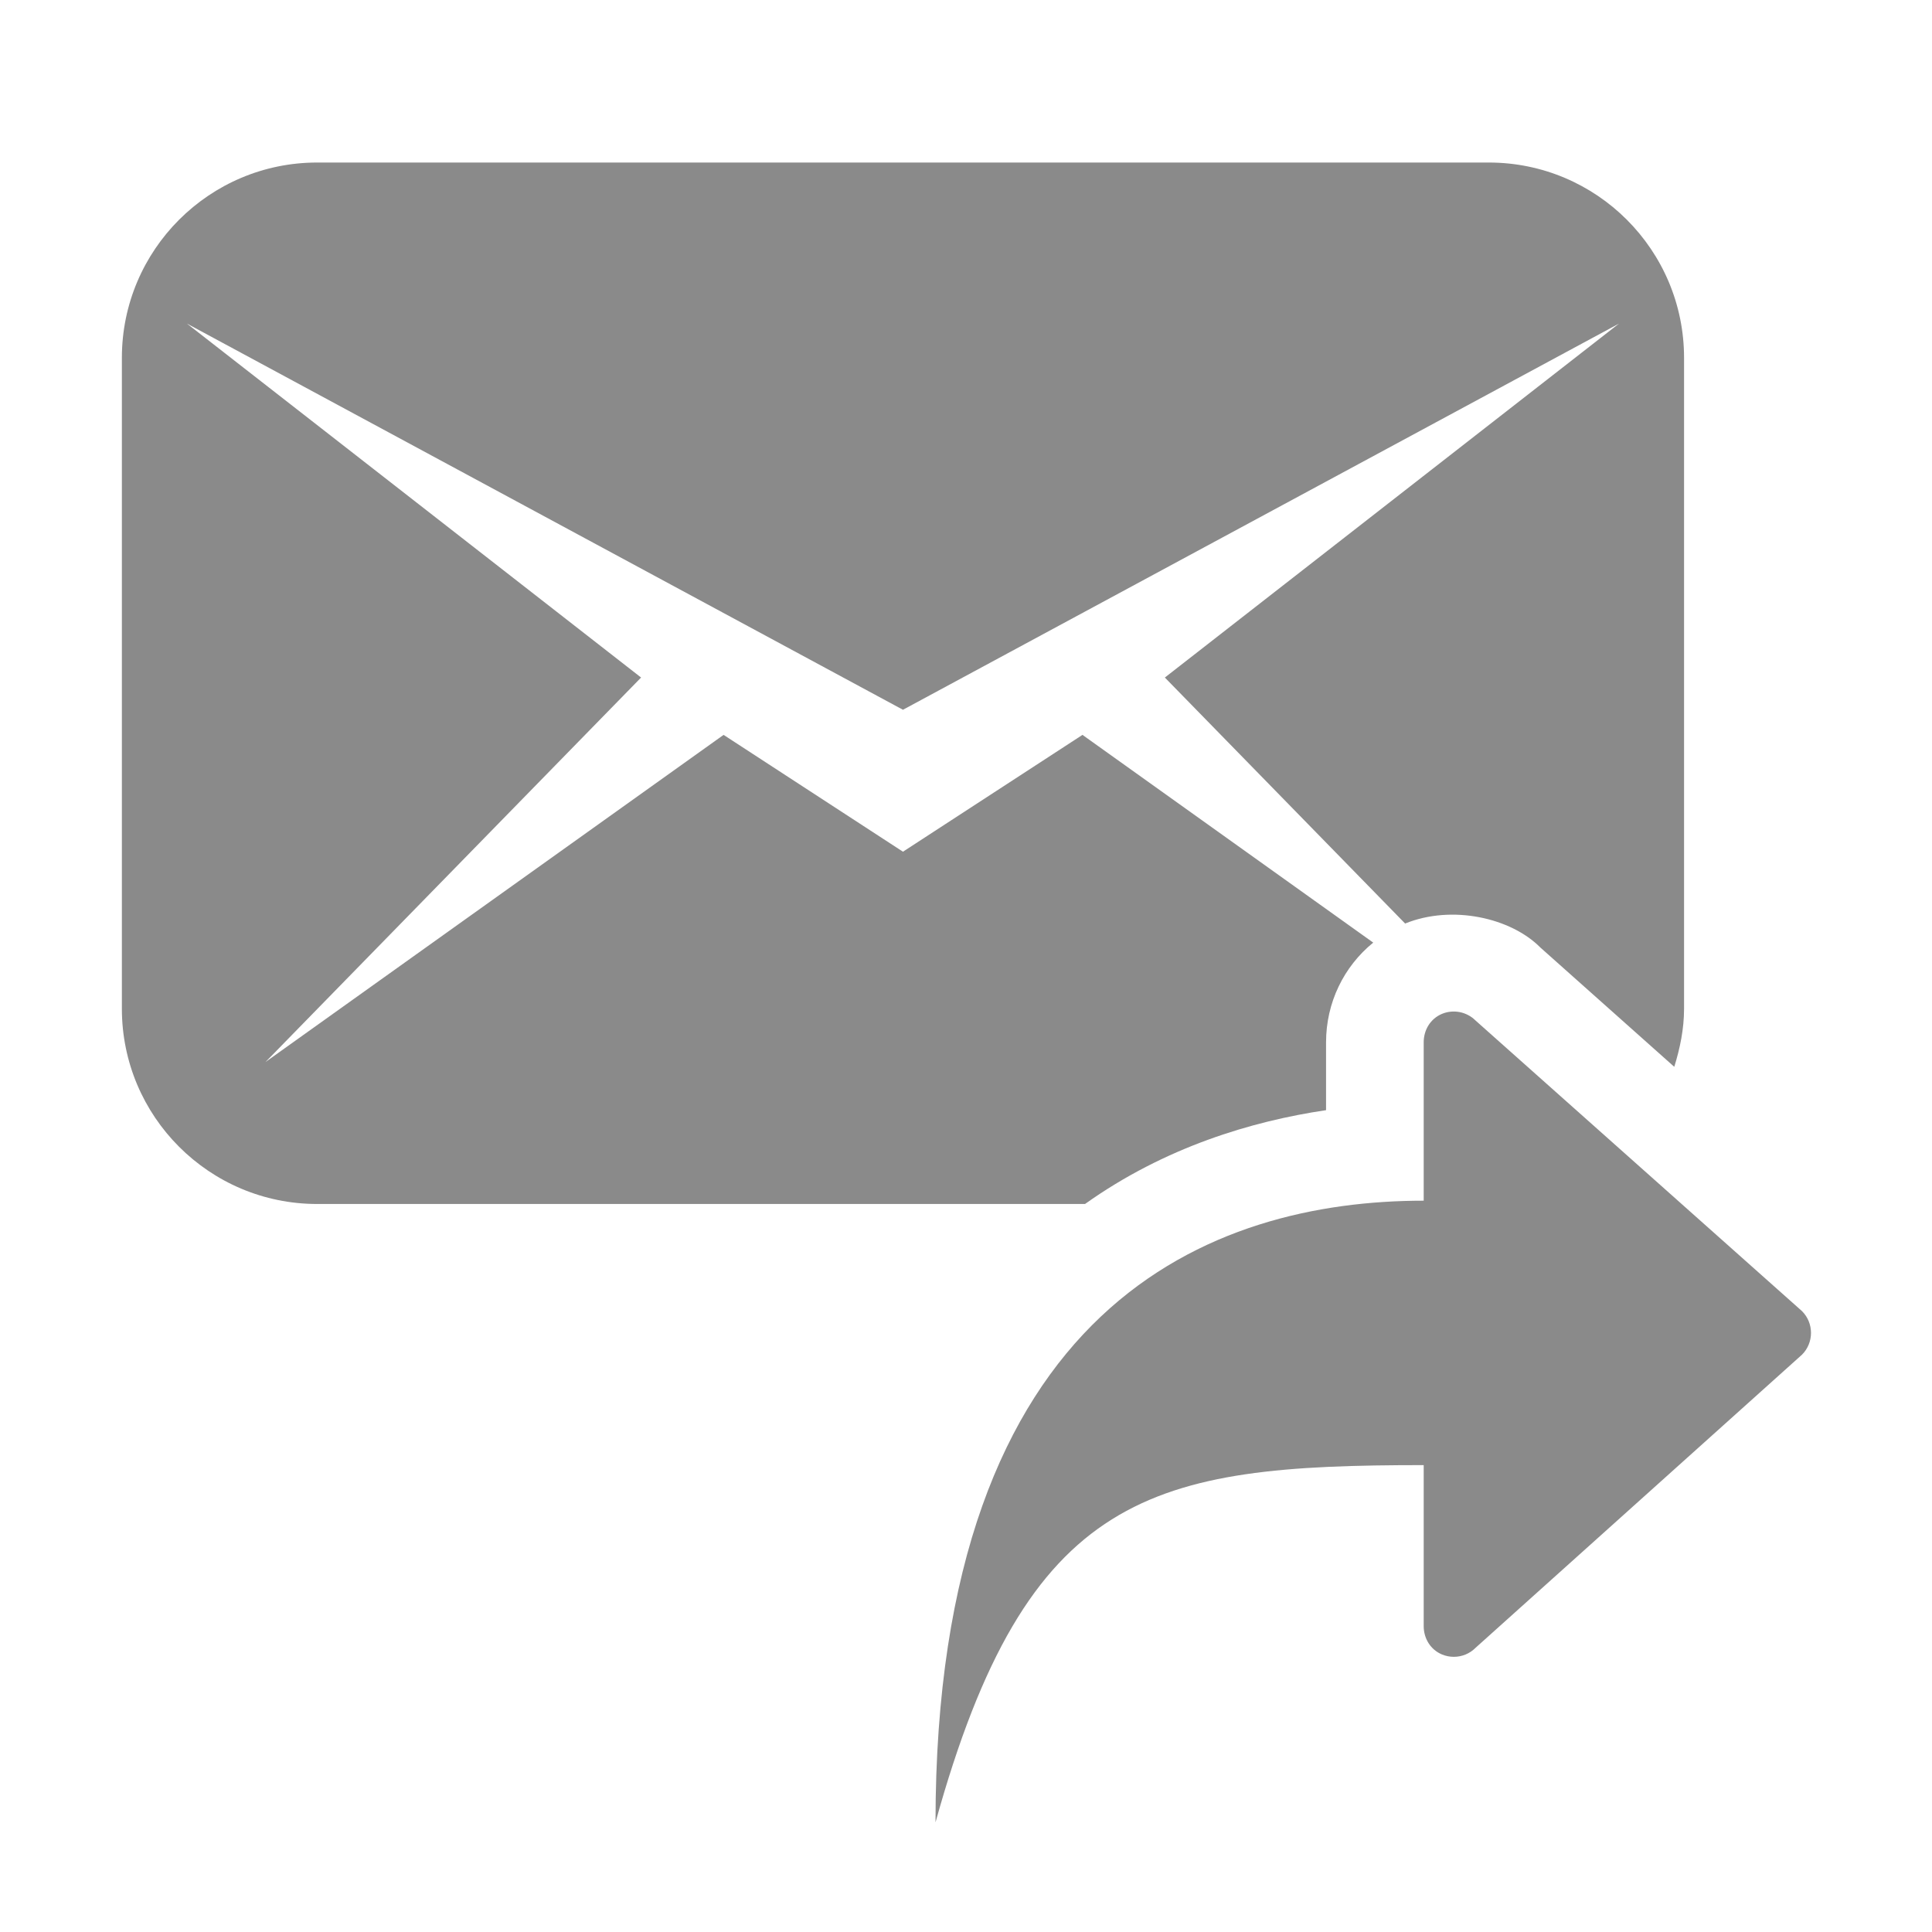 <?xml version="1.0" standalone="no"?><!DOCTYPE svg PUBLIC "-//W3C//DTD SVG 1.1//EN" "http://www.w3.org/Graphics/SVG/1.1/DTD/svg11.dtd"><svg t="1576578441813" class="icon" viewBox="0 0 1024 1024" version="1.1" xmlns="http://www.w3.org/2000/svg" p-id="34120" xmlns:xlink="http://www.w3.org/1999/xlink" width="200" height="200"><defs><style type="text/css"></style></defs><path d="M168.096 86.146 789.085 86.146c57.14 0 103.499 46.359 103.499 103.498L892.584 534.64c0 10.781-2.156 21.023-5.187 30.794l-70.953-63.206c-15.567-15.767-46.831-22.842-71.696-12.735l-127.35-130.384L858.086 171.519 478.592 376.192 99.097 171.519l240.688 187.591L140.739 562.873l242.777-173.373 95.076 61.923 95.142-61.923 154.103 110.101c-15.566 12.635-24.998 31.805-24.998 52.828l0 35.981c-39.15 5.794-85.305 19.507-127.757 49.728L168.096 638.138c-57.14 0-103.498-46.359-103.498-103.498L64.598 189.644C64.598 132.506 110.956 86.146 168.096 86.146z" p-id="34121" fill="#8a8a8a"></path><path d="M754.587 552.429l0 83.958c-111.314 0-258.746 53.972-258.746 329.496 48.716-175.799 114.346-189.342 258.746-189.342l0 85.305c0 6.602 3.638 12.532 9.702 15.058 2.022 0.843 4.178 1.248 6.267 1.248 4.245 0 8.422-1.651 11.522-4.784L955.115 717.985c6.333-6.333 6.333-16.711 0-23.045L782.079 540.906c-4.649-4.65-11.724-6.065-17.789-3.539C758.224 539.895 754.587 545.824 754.587 552.429z" p-id="34122" fill="#8a8a8a"></path></svg>
